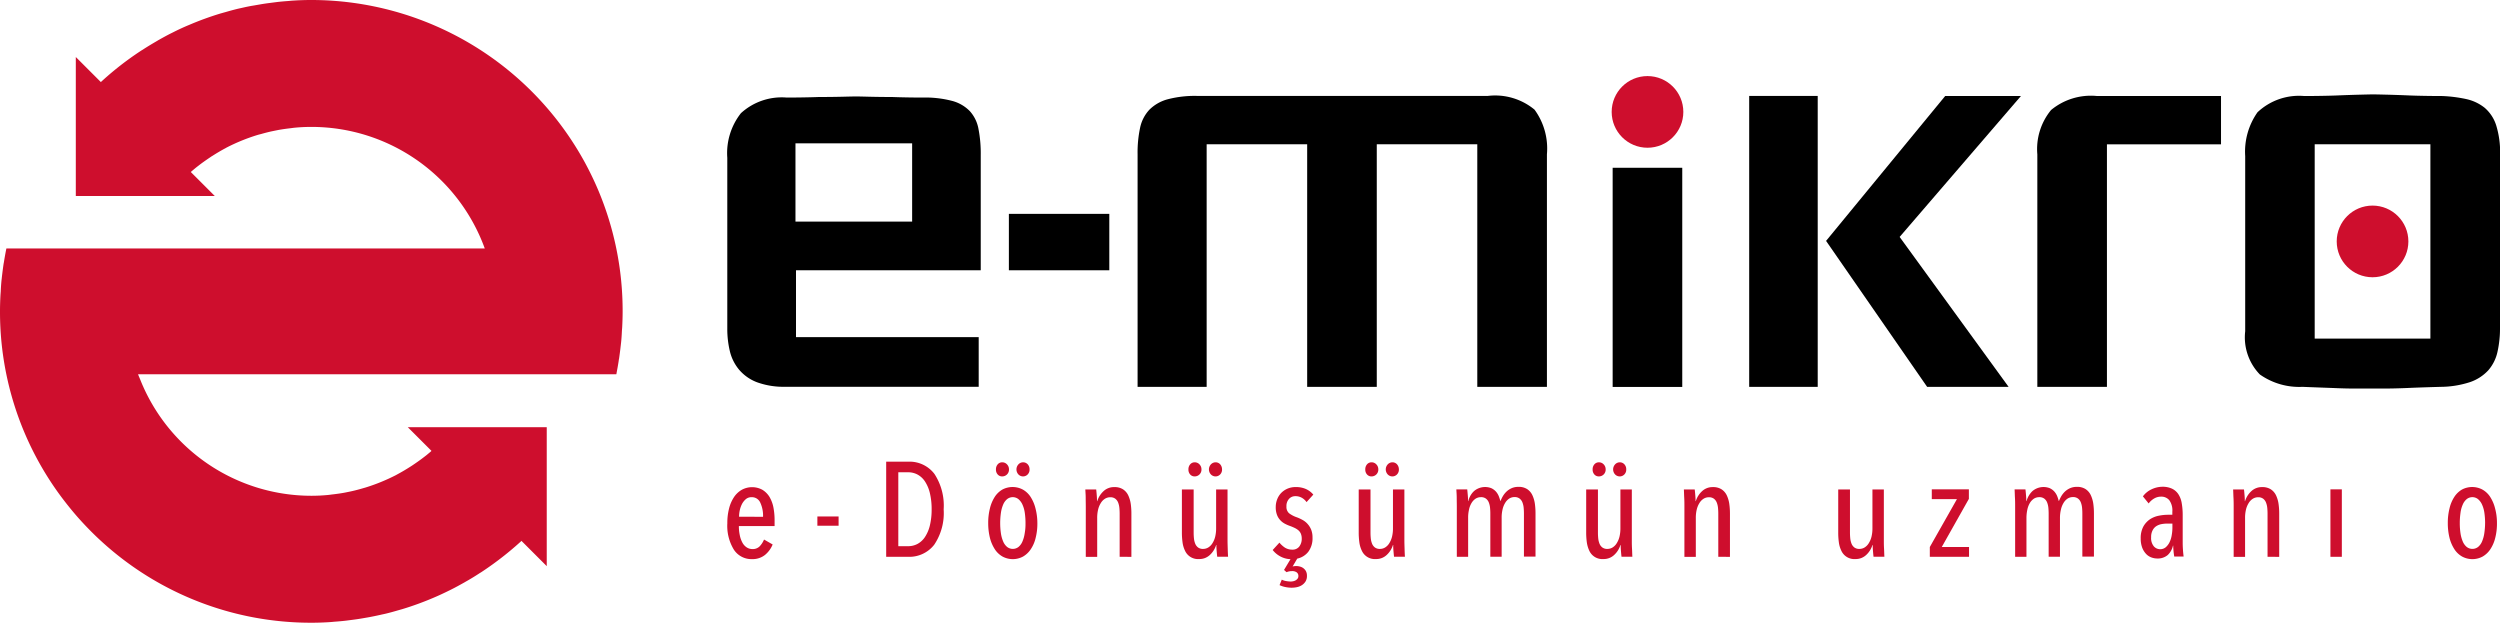 <svg id="Logo" xmlns="http://www.w3.org/2000/svg" viewBox="0 0 165 41.094">
  <defs>
    <style>
      .cls-1 {
        fill: #ce0e2d;
      }
    </style>
  </defs>
  <g id="Group_2462" data-name="Group 2462" transform="translate(48.001 5.021)">
    <g id="Group_2461" data-name="Group 2461" transform="translate(27.08 1.209)">
      <path id="Path_4933" data-name="Path 4933" d="M149.07,29.881V13.869h-6.634V29.881h-4.594V13.869h-6.634V29.881H126.65V14.539a7.855,7.855,0,0,1,.166-1.761,2.491,2.491,0,0,1,.611-1.186,2.685,2.685,0,0,1,1.2-.688,7.058,7.058,0,0,1,1.944-.225h19.2a4.073,4.073,0,0,1,3.077.907,4.342,4.342,0,0,1,.818,2.946V29.881Z" transform="translate(-126.65 -10.579)"/>
      <path id="Path_4934" data-name="Path 4934" d="M194.74,29.881V10.68h4.523v19.2Zm9.93-9.894,7.191,9.894h-5.377l-6.669-9.633,7.861-9.562h5Z" transform="translate(-154.375 -10.579)"/>
      <path id="Path_4935" data-name="Path 4935" d="M231.414,13.873V29.886H226.82V14.543a4.058,4.058,0,0,1,.907-2.929,4.118,4.118,0,0,1,3.023-.925h8.193v3.189h-7.529Z" transform="translate(-167.437 -10.583)"/>
      <path id="Path_4936" data-name="Path 4936" d="M266.774,25.888a7.1,7.1,0,0,1-.166,1.612A2.736,2.736,0,0,1,266,28.721a2.923,2.923,0,0,1-1.2.777,6.368,6.368,0,0,1-1.944.314c-.818.024-1.559.047-2.223.077-.569.024-1.115.036-1.63.036h-1.743c-.468,0-.966-.012-1.482-.036-.646-.024-1.322-.047-2.039-.077a4.511,4.511,0,0,1-2.816-.818,3.519,3.519,0,0,1-.966-2.851V14.583a4.509,4.509,0,0,1,.812-2.893,3.991,3.991,0,0,1,3.077-1.073q1.183,0,2.152-.036c.569-.024,1.085-.041,1.559-.053s.741-.018.818-.018q.187,0,.907.018c.48.012,1,.03,1.535.053.64.024,1.346.036,2.11.036a9.136,9.136,0,0,1,1.612.2,2.956,2.956,0,0,1,1.221.575,2.529,2.529,0,0,1,.759,1.15,5.972,5.972,0,0,1,.261,1.927ZM262.18,13.8h-7.636V26.629h7.636V13.8Z" transform="translate(-176.855 -10.51)"/>
      <rect id="Rectangle_185" data-name="Rectangle 185" width="4.594" height="14.465" transform="translate(31.354 4.843)"/>
    </g>
    <circle id="Ellipse_74" data-name="Ellipse 74" class="cls-1" cx="2.365" cy="2.365" r="2.365" transform="translate(58.369)"/>
    <circle id="Ellipse_75" data-name="Ellipse 75" class="cls-1" cx="2.365" cy="2.365" r="2.365" transform="translate(106.222 8.548)"/>
    <path id="Path_4937" data-name="Path 4937" d="M85.505,22.211v4.411H97.563V29.9H84.806a5.118,5.118,0,0,1-1.879-.3,2.891,2.891,0,0,1-1.18-.83,2.98,2.98,0,0,1-.611-1.233,6.294,6.294,0,0,1-.166-1.476V14.789a4.263,4.263,0,0,1,.9-2.946,3.992,3.992,0,0,1,3.006-1.032c.788,0,1.5-.012,2.14-.036q.845,0,1.565-.018c.48-.012.783-.018.9-.018.1,0,.385.006.866.018s.978.018,1.494.018q.925.036,2.027.036a6.991,6.991,0,0,1,1.933.219,2.53,2.53,0,0,1,1.18.682,2.371,2.371,0,0,1,.569,1.18,8.453,8.453,0,0,1,.148,1.713v7.606Zm7.665-8.377h-7.7V19h7.7V13.835Z" transform="translate(-80.97 -9.394)"/>
    <path id="Path_4938" data-name="Path 4938" d="M112.32,27.533V23.81h6.628v3.723Z" transform="translate(-93.735 -14.716)"/>
  </g>
  <g id="Group_2463" data-name="Group 2463">
    <path id="Path_4939" data-name="Path 4939" class="cls-1" d="M40.845,23.737a.211.211,0,0,1,.012-.059q.071-.489.124-.978c0-.018.006-.036.006-.047.03-.267.047-.539.059-.812.006-.077.012-.154.018-.237.018-.35.03-.705.03-1.055a20.517,20.517,0,0,0-1.612-8c-.261-.617-.551-1.215-.866-1.8A20.586,20.586,0,0,0,20.547,0c-.385,0-.771.012-1.15.036-.119.006-.243.018-.362.03-.261.018-.522.041-.777.071L17.85.19c-.243.03-.48.065-.717.107l-.409.071c-.237.036-.48.089-.717.142-.124.03-.249.053-.368.083q-.4.1-.783.213c-.095.024-.184.053-.279.077a20.007,20.007,0,0,0-2.116.771.022.022,0,0,1-.018.006q-.507.213-1,.462l-.142.071c-.285.142-.569.3-.848.456-.047.03-.1.059-.148.089-.285.166-.563.332-.836.51a1.031,1.031,0,0,1-.107.065A20.28,20.28,0,0,0,5.875,6.177c-.528.539,6.3,5.549,6.3,5.549.261-.243.528-.474.806-.7.041-.03.083-.065.124-.095.243-.19.5-.368.753-.539.053-.036.1-.071.154-.1.279-.178.557-.344.848-.5a.592.592,0,0,0,.083-.047,12.435,12.435,0,0,1,2.01-.824c.095-.03.19-.053.285-.077.249-.071.5-.136.759-.19l.35-.071c.255-.047.51-.083.765-.113.113-.012.219-.03.332-.041.368-.036.735-.053,1.109-.053h0A12.172,12.172,0,0,1,31.995,16.4H.421c-.065.314-.119.634-.172.954-.006.018-.006.041-.012.059q-.071.489-.124.978c0,.018-.006.036-.006.047-.03.267-.047.539-.059.812-.006.077-.012.154-.018.237-.018.356-.03.705-.03,1.061a20.446,20.446,0,0,0,4.085,12.3c.4.528.812,1.037,1.257,1.524s.907.954,1.393,1.393a20.473,20.473,0,0,0,13.813,5.335c.385,0,.771-.012,1.15-.036.119-.006.243-.018.362-.03.261-.018.522-.041.777-.071l.409-.053c.243-.03.48-.065.717-.107l.409-.071c.243-.047.48-.095.717-.148.124-.03.249-.053.373-.083.267-.065.528-.136.788-.213.089-.024.184-.053.273-.077a20.008,20.008,0,0,0,2.116-.771c.006,0,.006-.006.012-.006.338-.142.67-.3,1-.462l.142-.071c.285-.142.569-.3.848-.456.053-.03.1-.059.154-.089.285-.16.563-.332.836-.51a1.031,1.031,0,0,1,.107-.065A21.194,21.194,0,0,0,34.739,35.4c.711-.682-5.816-6.035-5.816-6.035-.261.243-.528.474-.806.7-.041.03-.083.065-.124.095-.243.19-.5.368-.753.539-.053.036-.107.071-.154.1-.279.178-.557.344-.848.5a.592.592,0,0,0-.083.047,12.435,12.435,0,0,1-2.01.824c-.095.03-.19.053-.285.083-.249.071-.5.136-.759.19l-.35.071c-.249.047-.51.083-.765.113-.113.012-.219.03-.332.041q-.542.053-1.1.053h0a12.164,12.164,0,0,1-11.3-7.671c-.047-.119-.1-.231-.142-.35H40.679C40.739,24.377,40.8,24.057,40.845,23.737Z"/>
    <path id="Path_4940" data-name="Path 4940" class="cls-1" d="M54.571,56.731V47.56H45.4Z" transform="translate(-18.486 -19.365)"/>
    <path id="Path_4941" data-name="Path 4941" class="cls-1" d="M8.44,6.35v9.171h9.171Z" transform="translate(-3.437 -2.586)"/>
  </g>
  <g id="Group_2464" data-name="Group 2464" transform="translate(48.007 30.471)">
    <path id="Path_4942" data-name="Path 4942" class="cls-1" d="M81.739,56.8a2.734,2.734,0,0,0,.059.6,1.757,1.757,0,0,0,.166.48.867.867,0,0,0,.279.32.678.678,0,0,0,.391.119.63.63,0,0,0,.48-.184,1.43,1.43,0,0,0,.285-.445l.569.326a1.737,1.737,0,0,1-.51.694,1.31,1.31,0,0,1-.848.273,1.382,1.382,0,0,1-1.2-.622,3.007,3.007,0,0,1-.433-1.743,3.839,3.839,0,0,1,.113-.972,2.43,2.43,0,0,1,.326-.753,1.546,1.546,0,0,1,.516-.486,1.425,1.425,0,0,1,1.358,0,1.415,1.415,0,0,1,.468.468,2.174,2.174,0,0,1,.261.7,4.435,4.435,0,0,1,.077.866V56.8Zm1.595-.611a2.026,2.026,0,0,0-.184-.937.6.6,0,0,0-.575-.356.566.566,0,0,0-.385.136,1.1,1.1,0,0,0-.255.332,1.678,1.678,0,0,0-.142.421,2.067,2.067,0,0,0-.041.4Z" transform="translate(-80.98 -52.552)"/>
    <path id="Path_4943" data-name="Path 4943" class="cls-1" d="M91,58.111V57.5h1.4v.611Z" transform="translate(-85.06 -53.884)"/>
    <path id="Path_4944" data-name="Path 4944" class="cls-1" d="M102.454,54.548a3.737,3.737,0,0,1-.622,2.33,2.078,2.078,0,0,1-1.737.8H98.66V51.4h1.446a2.06,2.06,0,0,1,1.737.806A3.816,3.816,0,0,1,102.454,54.548Zm-.794,0a4.5,4.5,0,0,0-.119-1.085,2.4,2.4,0,0,0-.326-.765,1.364,1.364,0,0,0-.492-.451,1.3,1.3,0,0,0-.617-.148H99.46v4.879h.646a1.314,1.314,0,0,0,.617-.148,1.364,1.364,0,0,0,.492-.451,2.42,2.42,0,0,0,.326-.759A4.429,4.429,0,0,0,101.66,54.548Z" transform="translate(-88.179 -51.4)"/>
    <path id="Path_4945" data-name="Path 4945" class="cls-1" d="M113.263,55.489a3.76,3.76,0,0,1-.113.966,2.258,2.258,0,0,1-.32.747,1.533,1.533,0,0,1-.51.486,1.426,1.426,0,0,1-1.358,0,1.476,1.476,0,0,1-.51-.486,2.536,2.536,0,0,1-.32-.747,4.041,4.041,0,0,1-.113-.966,3.888,3.888,0,0,1,.113-.978,2.5,2.5,0,0,1,.314-.753,1.516,1.516,0,0,1,.5-.486,1.438,1.438,0,0,1,1.363,0,1.476,1.476,0,0,1,.51.486,2.506,2.506,0,0,1,.32.753A3.879,3.879,0,0,1,113.263,55.489Zm-1.873-3.551a.446.446,0,0,1-.439.462.383.383,0,0,1-.308-.13.47.47,0,0,1-.113-.332.49.49,0,0,1,.113-.332.387.387,0,0,1,.308-.136.423.423,0,0,1,.308.136A.461.461,0,0,1,111.389,51.938Zm1.091,3.545a4.772,4.772,0,0,0-.047-.676,1.972,1.972,0,0,0-.154-.545,1.01,1.01,0,0,0-.267-.362.6.6,0,0,0-.747,0,.934.934,0,0,0-.261.362,2.135,2.135,0,0,0-.148.545,4.772,4.772,0,0,0-.047.676,4.623,4.623,0,0,0,.047.67,2.156,2.156,0,0,0,.148.539.934.934,0,0,0,.261.362.608.608,0,0,0,.753,0,.934.934,0,0,0,.261-.362,2.156,2.156,0,0,0,.148-.539A3.373,3.373,0,0,0,112.48,55.483Zm.267-3.545a.452.452,0,0,1-.124.332.423.423,0,0,1-.611,0,.488.488,0,0,1,0-.664.414.414,0,0,1,.308-.136.4.4,0,0,1,.308.136A.476.476,0,0,1,112.747,51.938Z" transform="translate(-92.804 -51.428)"/>
    <path id="Path_4946" data-name="Path 4946" class="cls-1" d="M123.1,58.83V55.985c0-.124-.006-.249-.018-.379A1.3,1.3,0,0,0,123,55.25a.59.59,0,0,0-.19-.255.532.532,0,0,0-.338-.095.646.646,0,0,0-.344.1.84.84,0,0,0-.273.285,1.439,1.439,0,0,0-.178.433,2.329,2.329,0,0,0-.059.557v2.561h-.753V55.51c0-.178-.006-.368-.006-.575s-.018-.391-.024-.551h.717c.018.148.03.3.041.445s.012.255.012.326h.018a1.472,1.472,0,0,1,.415-.658,1,1,0,0,1,.705-.267,1.018,1.018,0,0,1,.581.148.972.972,0,0,1,.344.4,2,2,0,0,1,.166.569,4.669,4.669,0,0,1,.041.646v2.84Z" transform="translate(-97.21 -52.552)"/>
    <path id="Path_4947" data-name="Path 4947" class="cls-1" d="M132.357,53.26V56.1c0,.124.006.249.018.379a1.3,1.3,0,0,0,.083.356.59.59,0,0,0,.19.255.532.532,0,0,0,.338.095.646.646,0,0,0,.344-.1.84.84,0,0,0,.273-.285,1.439,1.439,0,0,0,.178-.433,2.313,2.313,0,0,0,.059-.551V53.26h.753v3.326c0,.178.006.368.012.569s.012.385.024.545h-.717c-.018-.148-.03-.3-.042-.445s-.012-.255-.012-.326h-.018a1.472,1.472,0,0,1-.415.658,1,1,0,0,1-.705.267.942.942,0,0,1-.931-.545,1.788,1.788,0,0,1-.166-.563,4.669,4.669,0,0,1-.042-.646V53.26Zm.516-1.322a.446.446,0,0,1-.439.462.383.383,0,0,1-.308-.13.47.47,0,0,1-.113-.332.49.49,0,0,1,.113-.332.387.387,0,0,1,.308-.136.423.423,0,0,1,.308.136A.461.461,0,0,1,132.872,51.938Zm1.358,0a.452.452,0,0,1-.124.332.423.423,0,0,1-.611,0,.488.488,0,0,1,0-.664.423.423,0,0,1,.308-.136.4.4,0,0,1,.308.136A.506.506,0,0,1,134.23,51.938Z" transform="translate(-101.583 -51.428)"/>
    <path id="Path_4948" data-name="Path 4948" class="cls-1" d="M143.925,55.216a.951.951,0,0,0-.3-.279.838.838,0,0,0-.433-.113.548.548,0,0,0-.427.184.687.687,0,0,0-.166.492.555.555,0,0,0,.172.451,1.861,1.861,0,0,0,.528.273,2.95,2.95,0,0,1,.368.172,1.24,1.24,0,0,1,.326.261,1.288,1.288,0,0,1,.237.379,1.371,1.371,0,0,1,.089.522,1.48,1.48,0,0,1-.279.937,1.259,1.259,0,0,1-.729.451l-.308.522a.63.63,0,0,1,.113-.024,1.1,1.1,0,0,1,.148-.006.852.852,0,0,1,.237.036.618.618,0,0,1,.391.314.636.636,0,0,1,.059.29.68.68,0,0,1-.095.379.792.792,0,0,1-.243.243.99.99,0,0,1-.326.13,1.737,1.737,0,0,1-.344.036,2.067,2.067,0,0,1-.4-.041,1.608,1.608,0,0,1-.4-.13l.148-.362a.93.93,0,0,0,.29.095,1.868,1.868,0,0,0,.308.03.764.764,0,0,0,.148-.018.556.556,0,0,0,.166-.059.471.471,0,0,0,.13-.113.259.259,0,0,0,.053-.172.284.284,0,0,0-.119-.249.513.513,0,0,0-.3-.077.915.915,0,0,0-.362.071l-.166-.148.427-.711a1.51,1.51,0,0,1-.676-.184,1.581,1.581,0,0,1-.5-.421l.445-.486a1.7,1.7,0,0,0,.356.326.9.9,0,0,0,.5.136.55.55,0,0,0,.451-.2.843.843,0,0,0,.166-.534.856.856,0,0,0-.059-.32.638.638,0,0,0-.166-.225,1.173,1.173,0,0,0-.255-.16c-.1-.047-.2-.089-.314-.13a2.365,2.365,0,0,1-.332-.148,1.111,1.111,0,0,1-.3-.237,1.053,1.053,0,0,1-.213-.356,1.42,1.42,0,0,1-.077-.51A1.4,1.4,0,0,1,142,55a1.248,1.248,0,0,1,.279-.415,1.313,1.313,0,0,1,.415-.267,1.352,1.352,0,0,1,.516-.095,1.616,1.616,0,0,1,.688.136,1.384,1.384,0,0,1,.474.362Z" transform="translate(-105.7 -52.548)"/>
    <path id="Path_4949" data-name="Path 4949" class="cls-1" d="M152.047,53.26V56.1c0,.124.006.249.018.379a1.3,1.3,0,0,0,.083.356.59.59,0,0,0,.19.255.532.532,0,0,0,.338.095.646.646,0,0,0,.344-.1.84.84,0,0,0,.273-.285,1.439,1.439,0,0,0,.178-.433,2.312,2.312,0,0,0,.059-.551V53.26h.753v3.326c0,.178.006.368.012.569s.012.385.024.545H153.6c-.018-.148-.03-.3-.042-.445s-.012-.255-.012-.326h-.018a1.472,1.472,0,0,1-.415.658,1,1,0,0,1-.705.267.942.942,0,0,1-.931-.545,1.789,1.789,0,0,1-.166-.563,4.669,4.669,0,0,1-.042-.646V53.26Zm.516-1.322a.446.446,0,0,1-.439.462.383.383,0,0,1-.308-.13.47.47,0,0,1-.113-.332.49.49,0,0,1,.113-.332.387.387,0,0,1,.308-.136.423.423,0,0,1,.308.136A.461.461,0,0,1,152.562,51.938Zm1.358,0a.452.452,0,0,1-.125.332.423.423,0,0,1-.611,0,.488.488,0,0,1,0-.664.423.423,0,0,1,.308-.136.4.4,0,0,1,.308.136A.506.506,0,0,1,153.92,51.938Z" transform="translate(-109.601 -51.428)"/>
    <path id="Path_4950" data-name="Path 4950" class="cls-1" d="M163.308,54.483a1.128,1.128,0,0,1,1.138-.19.956.956,0,0,1,.29.207,1.069,1.069,0,0,1,.19.29,2.122,2.122,0,0,1,.113.344h.018a2.356,2.356,0,0,1,.16-.326,1.438,1.438,0,0,1,.243-.3,1.231,1.231,0,0,1,.338-.219,1.1,1.1,0,0,1,.433-.083,1.018,1.018,0,0,1,.581.148.972.972,0,0,1,.344.4,2,2,0,0,1,.166.569,4.672,4.672,0,0,1,.042.646v2.84H166.6V55.965c0-.124-.006-.249-.018-.379a1.3,1.3,0,0,0-.083-.356.59.59,0,0,0-.19-.255.532.532,0,0,0-.338-.095.646.646,0,0,0-.344.1.885.885,0,0,0-.267.285,1.435,1.435,0,0,0-.172.433,2.329,2.329,0,0,0-.059.557v2.561h-.747V55.971c0-.124-.006-.249-.018-.379a1.3,1.3,0,0,0-.083-.356.59.59,0,0,0-.19-.255.532.532,0,0,0-.338-.095.646.646,0,0,0-.344.1.885.885,0,0,0-.267.285,1.344,1.344,0,0,0-.166.433,2.329,2.329,0,0,0-.059.557v2.561h-.747V55.5c0-.178-.006-.368-.006-.575s-.018-.391-.024-.551h.717c.018.148.03.3.042.445s.012.255.012.326h.018A1.316,1.316,0,0,1,163.308,54.483Z" transform="translate(-114.027 -52.544)"/>
    <path id="Path_4951" data-name="Path 4951" class="cls-1" d="M177.367,53.26V56.1c0,.124.006.249.018.379a1.3,1.3,0,0,0,.083.356.59.59,0,0,0,.19.255.532.532,0,0,0,.338.095.646.646,0,0,0,.344-.1.84.84,0,0,0,.273-.285,1.439,1.439,0,0,0,.178-.433,2.312,2.312,0,0,0,.059-.551V53.26h.753v3.326c0,.178,0,.368.012.569s.012.385.024.545h-.717c-.018-.148-.03-.3-.042-.445s-.012-.255-.012-.326h-.018a1.472,1.472,0,0,1-.415.658,1,1,0,0,1-.705.267.942.942,0,0,1-.931-.545,1.958,1.958,0,0,1-.166-.563,4.669,4.669,0,0,1-.042-.646V53.26Zm.51-1.322a.446.446,0,0,1-.439.462.383.383,0,0,1-.308-.13.47.47,0,0,1-.113-.332.49.49,0,0,1,.113-.332.387.387,0,0,1,.308-.136.423.423,0,0,1,.308.136A.461.461,0,0,1,177.876,51.938Zm1.358,0a.452.452,0,0,1-.124.332.423.423,0,0,1-.611,0,.488.488,0,0,1,0-.664.414.414,0,0,1,.308-.136.4.4,0,0,1,.308.136A.467.467,0,0,1,179.234,51.938Z" transform="translate(-119.91 -51.428)"/>
    <path id="Path_4952" data-name="Path 4952" class="cls-1" d="M189.74,58.83V55.985c0-.124-.006-.249-.018-.379a1.3,1.3,0,0,0-.083-.356.59.59,0,0,0-.19-.255.532.532,0,0,0-.338-.095.646.646,0,0,0-.344.1.84.84,0,0,0-.273.285,1.439,1.439,0,0,0-.178.433,2.329,2.329,0,0,0-.059.557v2.561h-.753V55.51c0-.178,0-.368-.012-.575s-.012-.391-.024-.551h.717c.018.148.03.3.042.445s.012.255.012.326h.018a1.472,1.472,0,0,1,.415-.658,1,1,0,0,1,.705-.267,1.018,1.018,0,0,1,.581.148.972.972,0,0,1,.344.4,2,2,0,0,1,.166.569,4.669,4.669,0,0,1,.042.646v2.84Z" transform="translate(-124.34 -52.552)"/>
    <path id="Path_4953" data-name="Path 4953" class="cls-1" d="M205.427,54.49v2.84c0,.124.006.249.018.379a1.3,1.3,0,0,0,.083.356.59.59,0,0,0,.19.255.532.532,0,0,0,.338.095.646.646,0,0,0,.344-.1.84.84,0,0,0,.273-.285,1.439,1.439,0,0,0,.178-.433,2.312,2.312,0,0,0,.059-.551V54.49h.753v3.326c0,.178,0,.368.012.569s.012.385.024.545h-.717c-.018-.148-.03-.3-.042-.445s-.012-.255-.012-.326h-.018a1.472,1.472,0,0,1-.415.658,1,1,0,0,1-.705.267.942.942,0,0,1-.931-.545,1.789,1.789,0,0,1-.166-.563,4.672,4.672,0,0,1-.041-.646V54.49Z" transform="translate(-131.336 -52.658)"/>
    <path id="Path_4954" data-name="Path 4954" class="cls-1" d="M214.85,58.932v-.646l1.79-3.16h-1.66V54.48h2.448v.628l-1.79,3.178h1.8v.646Z" transform="translate(-135.489 -52.654)"/>
    <path id="Path_4955" data-name="Path 4955" class="cls-1" d="M225.47,54.483a1.128,1.128,0,0,1,1.138-.19.956.956,0,0,1,.29.207,1.068,1.068,0,0,1,.19.29,2.125,2.125,0,0,1,.113.344h.018a2.36,2.36,0,0,1,.16-.326,1.439,1.439,0,0,1,.243-.3,1.23,1.23,0,0,1,.338-.219,1.1,1.1,0,0,1,.433-.083,1.018,1.018,0,0,1,.581.148.972.972,0,0,1,.344.4,2,2,0,0,1,.166.569,4.667,4.667,0,0,1,.042.646v2.84h-.765V55.965c0-.124-.006-.249-.018-.379a1.3,1.3,0,0,0-.083-.356.59.59,0,0,0-.19-.255.532.532,0,0,0-.338-.095.646.646,0,0,0-.344.1.885.885,0,0,0-.267.285,1.435,1.435,0,0,0-.172.433,2.318,2.318,0,0,0-.065.557v2.561h-.747V55.971c0-.124-.006-.249-.018-.379a1.3,1.3,0,0,0-.083-.356.59.59,0,0,0-.19-.255.532.532,0,0,0-.338-.095.646.646,0,0,0-.344.1.885.885,0,0,0-.267.285,1.432,1.432,0,0,0-.166.433,2.677,2.677,0,0,0-.059.557v2.561h-.747V55.5c0-.178,0-.368-.012-.575s-.012-.391-.024-.551h.717c.018.148.03.3.042.445s.012.255.012.326h.018A1.429,1.429,0,0,1,225.47,54.483Z" transform="translate(-139.333 -52.544)"/>
    <path id="Path_4956" data-name="Path 4956" class="cls-1" d="M240.547,58.818q-.036-.2-.053-.409c-.012-.136-.018-.243-.018-.326h-.018a1.188,1.188,0,0,1-.35.622,1.017,1.017,0,0,1-.694.225,1.1,1.1,0,0,1-.379-.071.9.9,0,0,1-.35-.231,1.267,1.267,0,0,1-.255-.409,1.664,1.664,0,0,1-.1-.611,1.594,1.594,0,0,1,.172-.783,1.416,1.416,0,0,1,.433-.48,1.625,1.625,0,0,1,.581-.237,3.2,3.2,0,0,1,.611-.065h.29v-.2a1.151,1.151,0,0,0-.2-.759.679.679,0,0,0-.539-.237.9.9,0,0,0-.462.124,1.185,1.185,0,0,0-.362.326l-.379-.468a1.489,1.489,0,0,1,.575-.468,1.7,1.7,0,0,1,.7-.166,1.467,1.467,0,0,1,.64.124,1.036,1.036,0,0,1,.421.362,1.529,1.529,0,0,1,.225.593,4.53,4.53,0,0,1,.065.794v1.8q0,.231.018.5c.012.178.03.326.042.433h-.611Zm-.119-2.193H240.1a2.2,2.2,0,0,0-.4.036.973.973,0,0,0-.344.136.7.7,0,0,0-.243.279.923.923,0,0,0-.095.451.85.85,0,0,0,.178.6.553.553,0,0,0,.409.19.566.566,0,0,0,.385-.136,1.047,1.047,0,0,0,.255-.35,1.655,1.655,0,0,0,.136-.468,2.786,2.786,0,0,0,.041-.486v-.249Z" transform="translate(-145.05 -52.54)"/>
    <path id="Path_4957" data-name="Path 4957" class="cls-1" d="M250.89,58.83V55.985c0-.124-.006-.249-.018-.379a1.3,1.3,0,0,0-.083-.356.59.59,0,0,0-.19-.255.532.532,0,0,0-.338-.095.646.646,0,0,0-.344.1.84.84,0,0,0-.273.285,1.439,1.439,0,0,0-.178.433,2.329,2.329,0,0,0-.059.557v2.561h-.753V55.51c0-.178,0-.368-.012-.575s-.012-.391-.024-.551h.717c.018.148.03.3.042.445s.012.255.012.326h.018a1.472,1.472,0,0,1,.415-.658,1,1,0,0,1,.705-.267,1.018,1.018,0,0,1,.581.148.971.971,0,0,1,.344.4,2,2,0,0,1,.166.569,4.667,4.667,0,0,1,.042.646v2.84Z" transform="translate(-149.239 -52.552)"/>
    <path id="Path_4958" data-name="Path 4958" class="cls-1" d="M259.45,58.932V54.48h.753v4.452h-.753Z" transform="translate(-153.649 -52.654)"/>
    <path id="Path_4959" data-name="Path 4959" class="cls-1" d="M275.763,56.609a3.761,3.761,0,0,1-.113.966,2.389,2.389,0,0,1-.32.747,1.533,1.533,0,0,1-.51.486,1.426,1.426,0,0,1-1.358,0,1.476,1.476,0,0,1-.51-.486,2.535,2.535,0,0,1-.32-.747,4.039,4.039,0,0,1-.113-.966,3.887,3.887,0,0,1,.113-.978,2.36,2.36,0,0,1,.314-.753,1.516,1.516,0,0,1,.5-.486,1.438,1.438,0,0,1,1.363,0,1.476,1.476,0,0,1,.51.486,2.508,2.508,0,0,1,.32.753A3.627,3.627,0,0,1,275.763,56.609Zm-.782-.006a4.778,4.778,0,0,0-.047-.676,1.972,1.972,0,0,0-.154-.545,1.009,1.009,0,0,0-.267-.362.6.6,0,0,0-.747,0,.934.934,0,0,0-.261.362,1.917,1.917,0,0,0-.148.545,4.773,4.773,0,0,0-.047.676,4.624,4.624,0,0,0,.047.67,2.229,2.229,0,0,0,.148.539.934.934,0,0,0,.261.362.609.609,0,0,0,.753,0,.935.935,0,0,0,.261-.362,2.156,2.156,0,0,0,.148-.539A4.651,4.651,0,0,0,274.98,56.6Z" transform="translate(-158.971 -52.548)"/>
  </g>
</svg>
